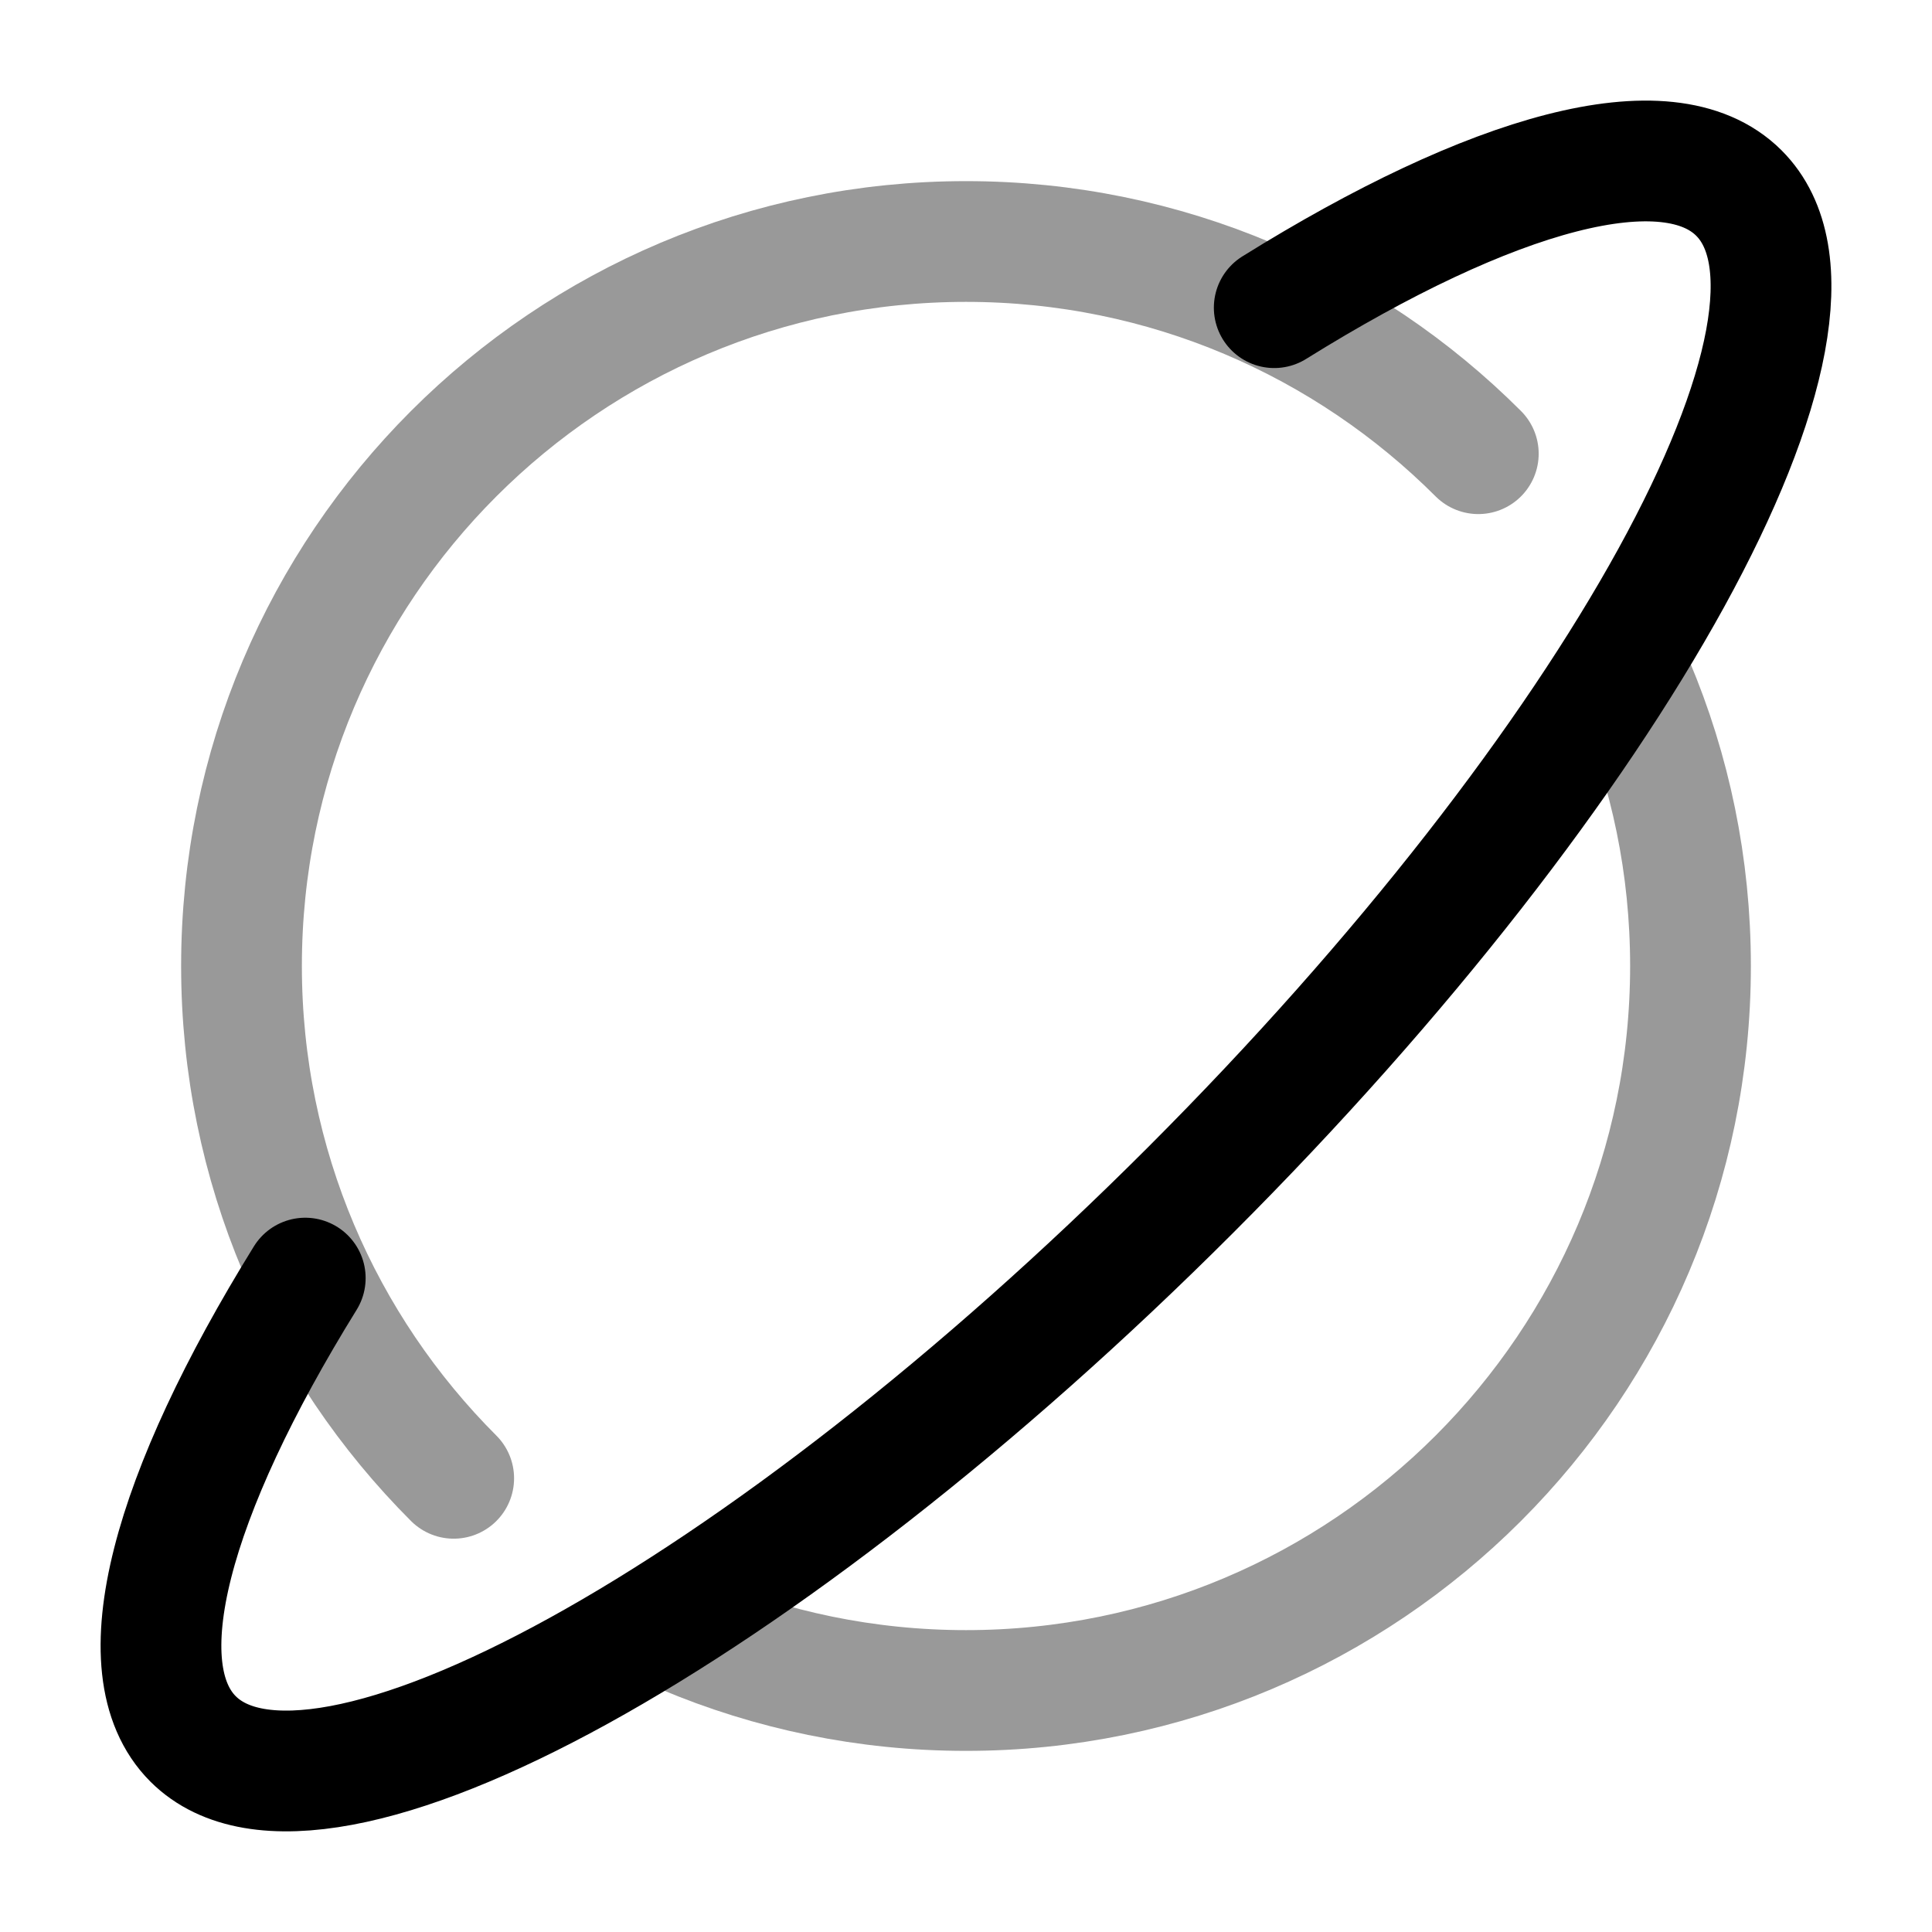 <svg width="24" height="24" viewBox="0 0 24 24" fill="none" xmlns="http://www.w3.org/2000/svg">
<path opacity="0.4" d="M5.636 18.364C4.007 16.735 3 14.485 3 12C3 7.029 7.029 3 12 3C14.485 3 16.735 4.007 18.364 5.636M20.294 8.5C20.749 9.576 21 10.758 21 12C21 16.97 16.971 21 12 21C10.759 21 9.576 20.748 8.5 20.294" stroke="currentColor" stroke-width="1.5" stroke-linecap="round" stroke-linejoin="round"/>
<path d="M15.829 3.822C18.532 2.139 20.721 1.519 21.601 2.398C23.141 3.935 20.091 9.481 14.789 14.784C9.487 20.087 3.94 23.139 2.399 21.602C1.524 20.728 2.131 18.56 3.792 15.877" stroke="currentColor" stroke-width="1.5" stroke-linecap="round" stroke-linejoin="round"/>
</svg>
